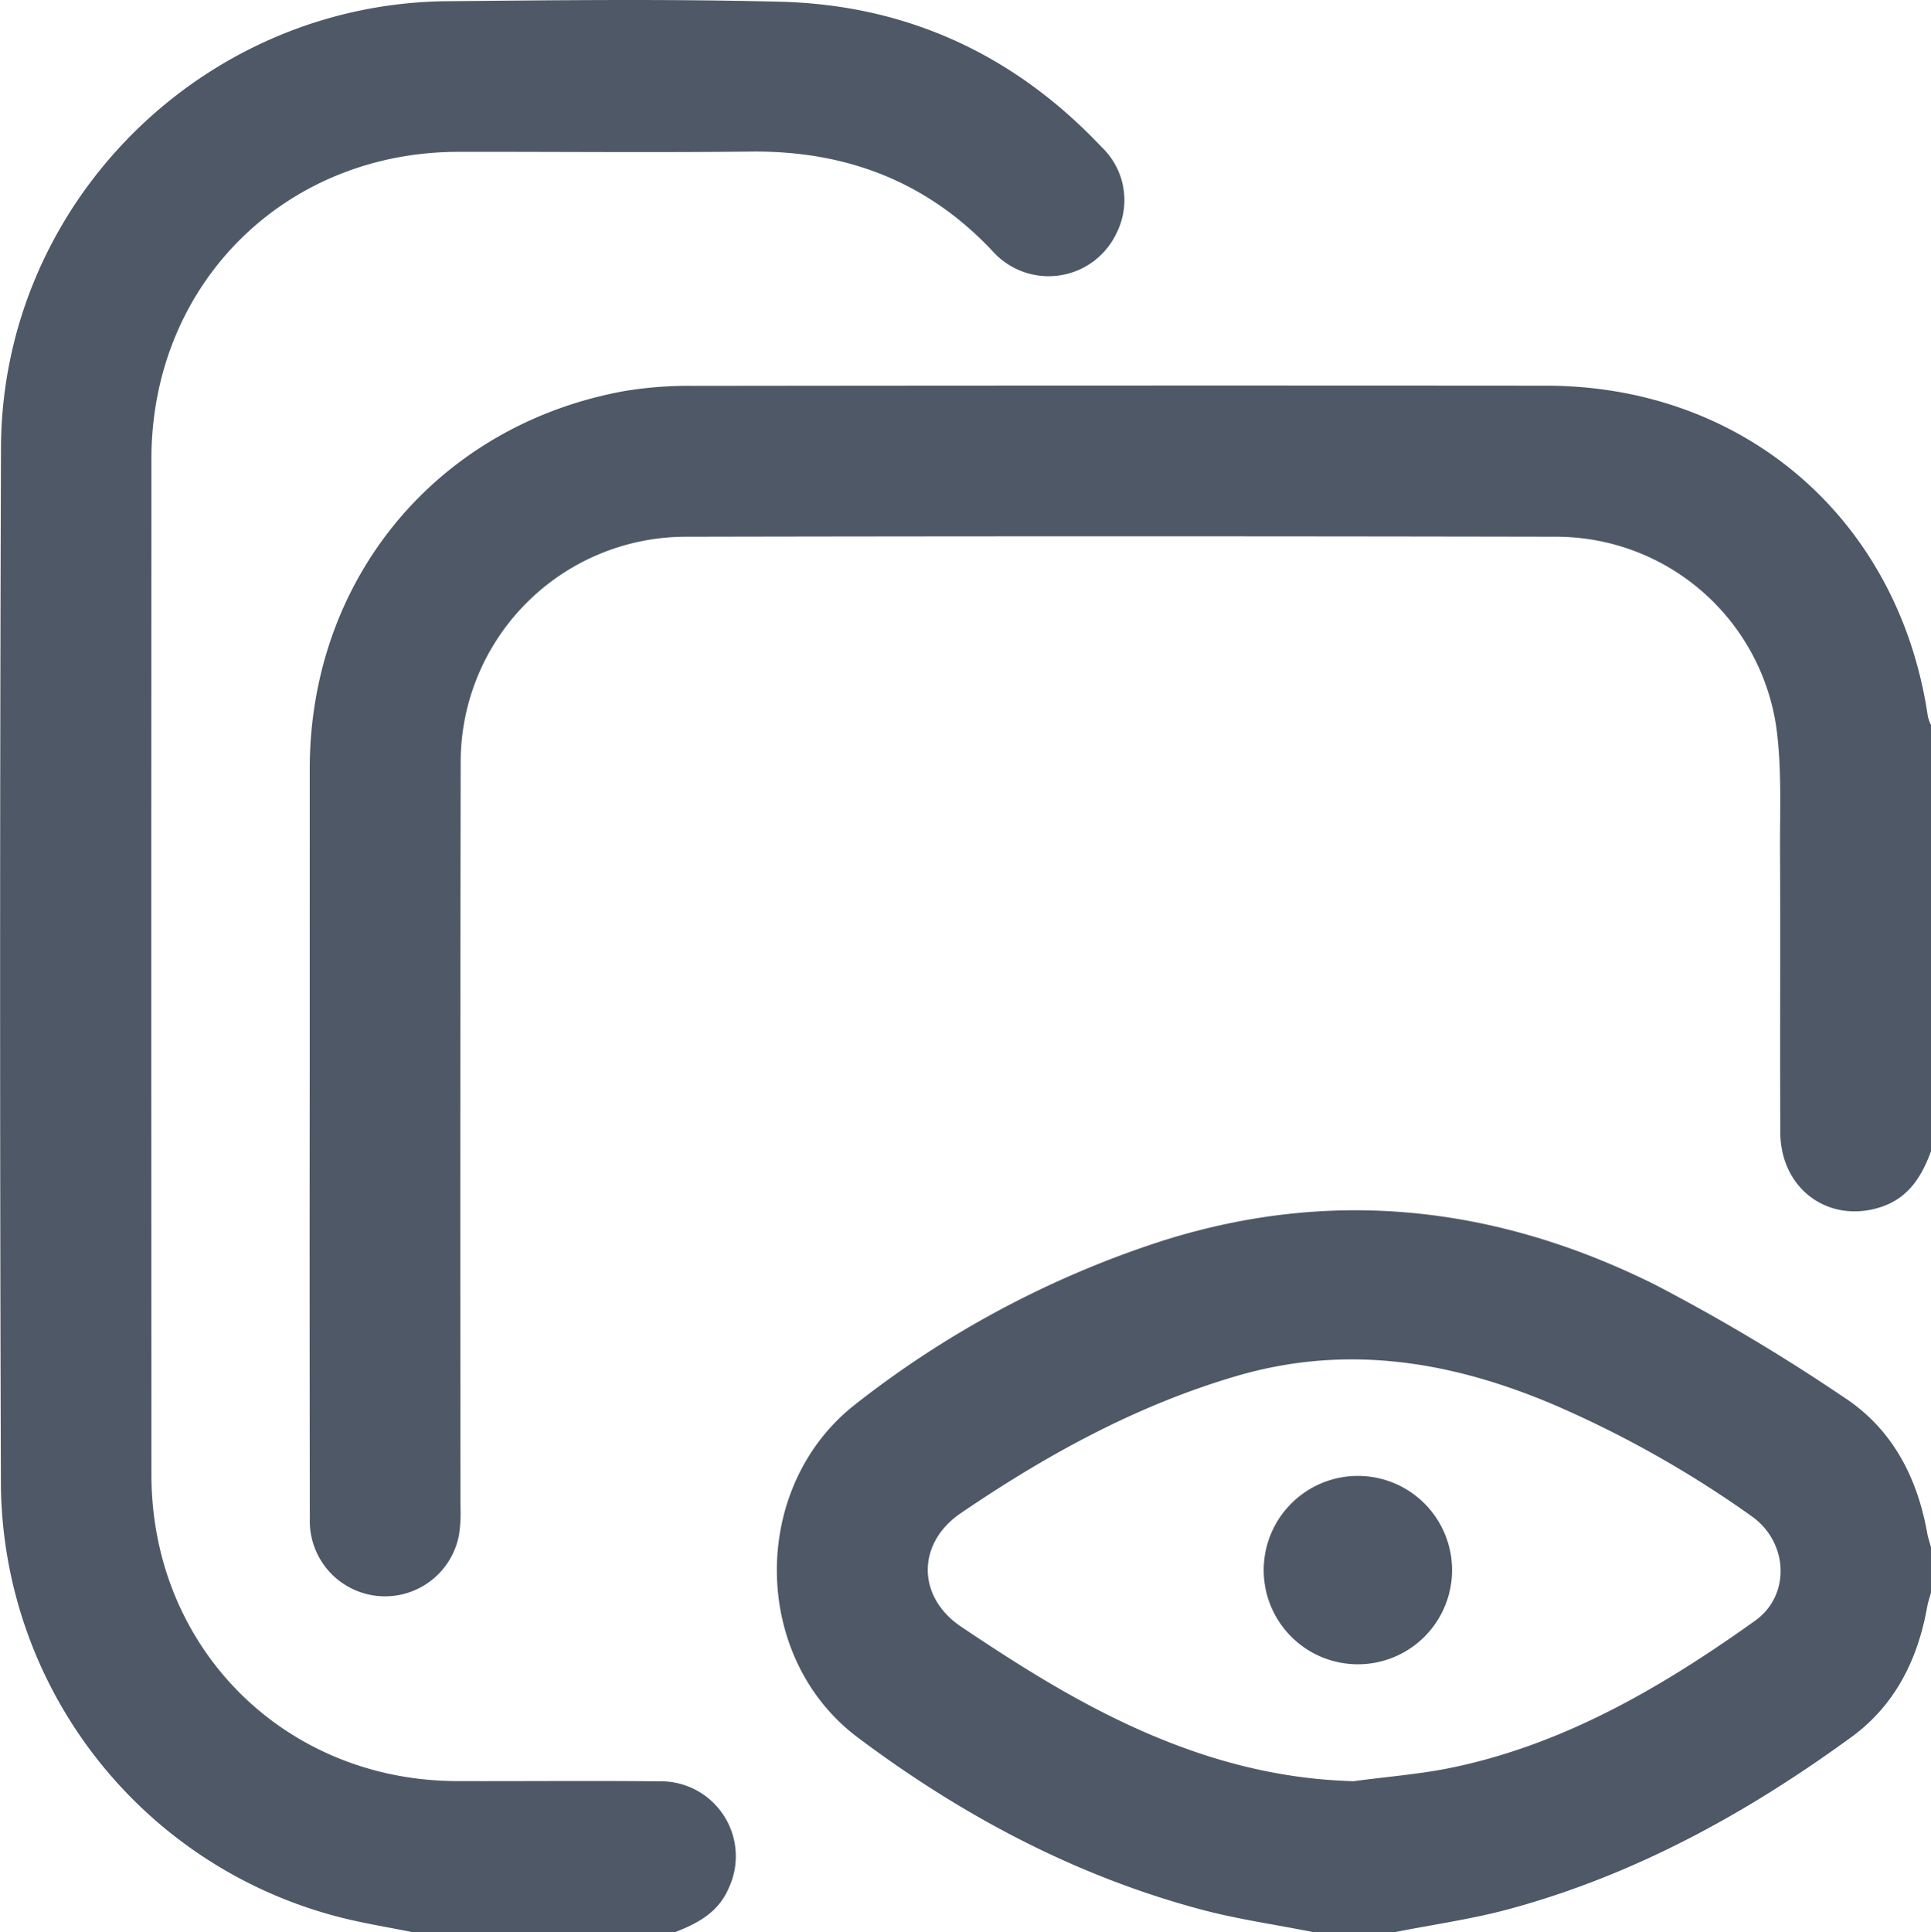 <svg xmlns="http://www.w3.org/2000/svg" viewBox="0 0 216 216.085"><defs><style>.cls-1{fill:#4f5866;}</style></defs><g id="Layer_2" data-name="Layer 2"><g id="Layer_1-2" data-name="Layer 1"><path class="cls-1" d="M46.033,216.085c-2.667-.542-5.364-.969-7.997-1.644A50.392,50.392,0,0,1,.101,166.025Q-.08,108.038.11,50.049C.223,22.722,22.678.391,50.007.136,62.445.02,74.891-.126,87.322.196c14.131.366,26.135,5.916,35.871,16.217a8.184,8.184,0,0,1,1.767,9.521A8.401,8.401,0,0,1,111.086,28.15c-7.357-7.87-16.48-11.32-27.169-11.198-10.891.124-21.785.011-32.678.031-19.464.035-34.291,14.851-34.301,34.321q-.03,56.829.001,113.657c.012,19.339,14.852,34.187,34.17,34.248,7.519.023,15.04-.057,22.558.026a8.386,8.386,0,0,1,7.849,11.939c-1.156,2.706-3.436,3.928-5.96,4.912Z"/><path class="cls-1" d="M216,128.765c-1.048,2.863-2.565,5.282-5.696,6.268-5.818,1.832-11.129-2.089-11.159-8.372-.051-10.475.02-20.95-.031-31.425-.022-4.632.208-9.322-.416-13.885a24.898,24.898,0,0,0-24.537-21.319q-48.816-.097-97.633.001A25.207,25.207,0,0,0,51.531,85.277q-.074,41.655-.022,83.309a15.975,15.975,0,0,1-.177,3.147,8.417,8.417,0,0,1-16.675-1.876q-.041-24.782-.012-49.564-0-17.189.003-34.378c.034-21.226,14.317-38.382,35.2-42.177a43.894,43.894,0,0,1,7.762-.581q47.657-.057,95.313-.021c22.231.009,39.495,14.976,42.726,36.992A5.074,5.074,0,0,0,216,81.098Z"/><path class="cls-1" d="M146.832,216.085c-4.181-.829-8.423-1.429-12.532-2.529-14.088-3.772-26.78-10.543-38.357-19.229-11.974-8.983-12.072-28.111-.207-37.304A110.495,110.495,0,0,1,129.749,138.87c19.134-6.137,37.636-4.017,55.372,4.812a214.415,214.415,0,0,1,21.127,12.595c5.381,3.502,8.206,8.903,9.329,15.193.096.537.28,1.059.422,1.588v5.062c-.143.528-.327,1.048-.422,1.585-1.043,5.891-3.605,11.024-8.459,14.564-11.683,8.52-24.239,15.435-38.289,19.247-4.165,1.13-8.475,1.728-12.719,2.569Zm4.612-16.866c3.746-.51,7.542-.787,11.23-1.573,12.545-2.673,23.362-9.034,33.646-16.37,4.019-2.867,3.721-8.814-.404-11.708a120.537,120.537,0,0,0-22.16-12.479c-11.497-4.871-23.206-6.79-35.513-3.164-11.187,3.296-21.212,8.812-30.769,15.318-4.926,3.353-4.941,9.354.049,12.705,3.786,2.542,7.622,5.03,11.585,7.281C129.117,194.917,139.667,198.921,151.444,199.22Z"/><path class="cls-1" d="M162.427,175.628a10.535,10.535,0,0,1-21.067.233,10.535,10.535,0,1,1,21.067-.233Z"/></g></g></svg>
